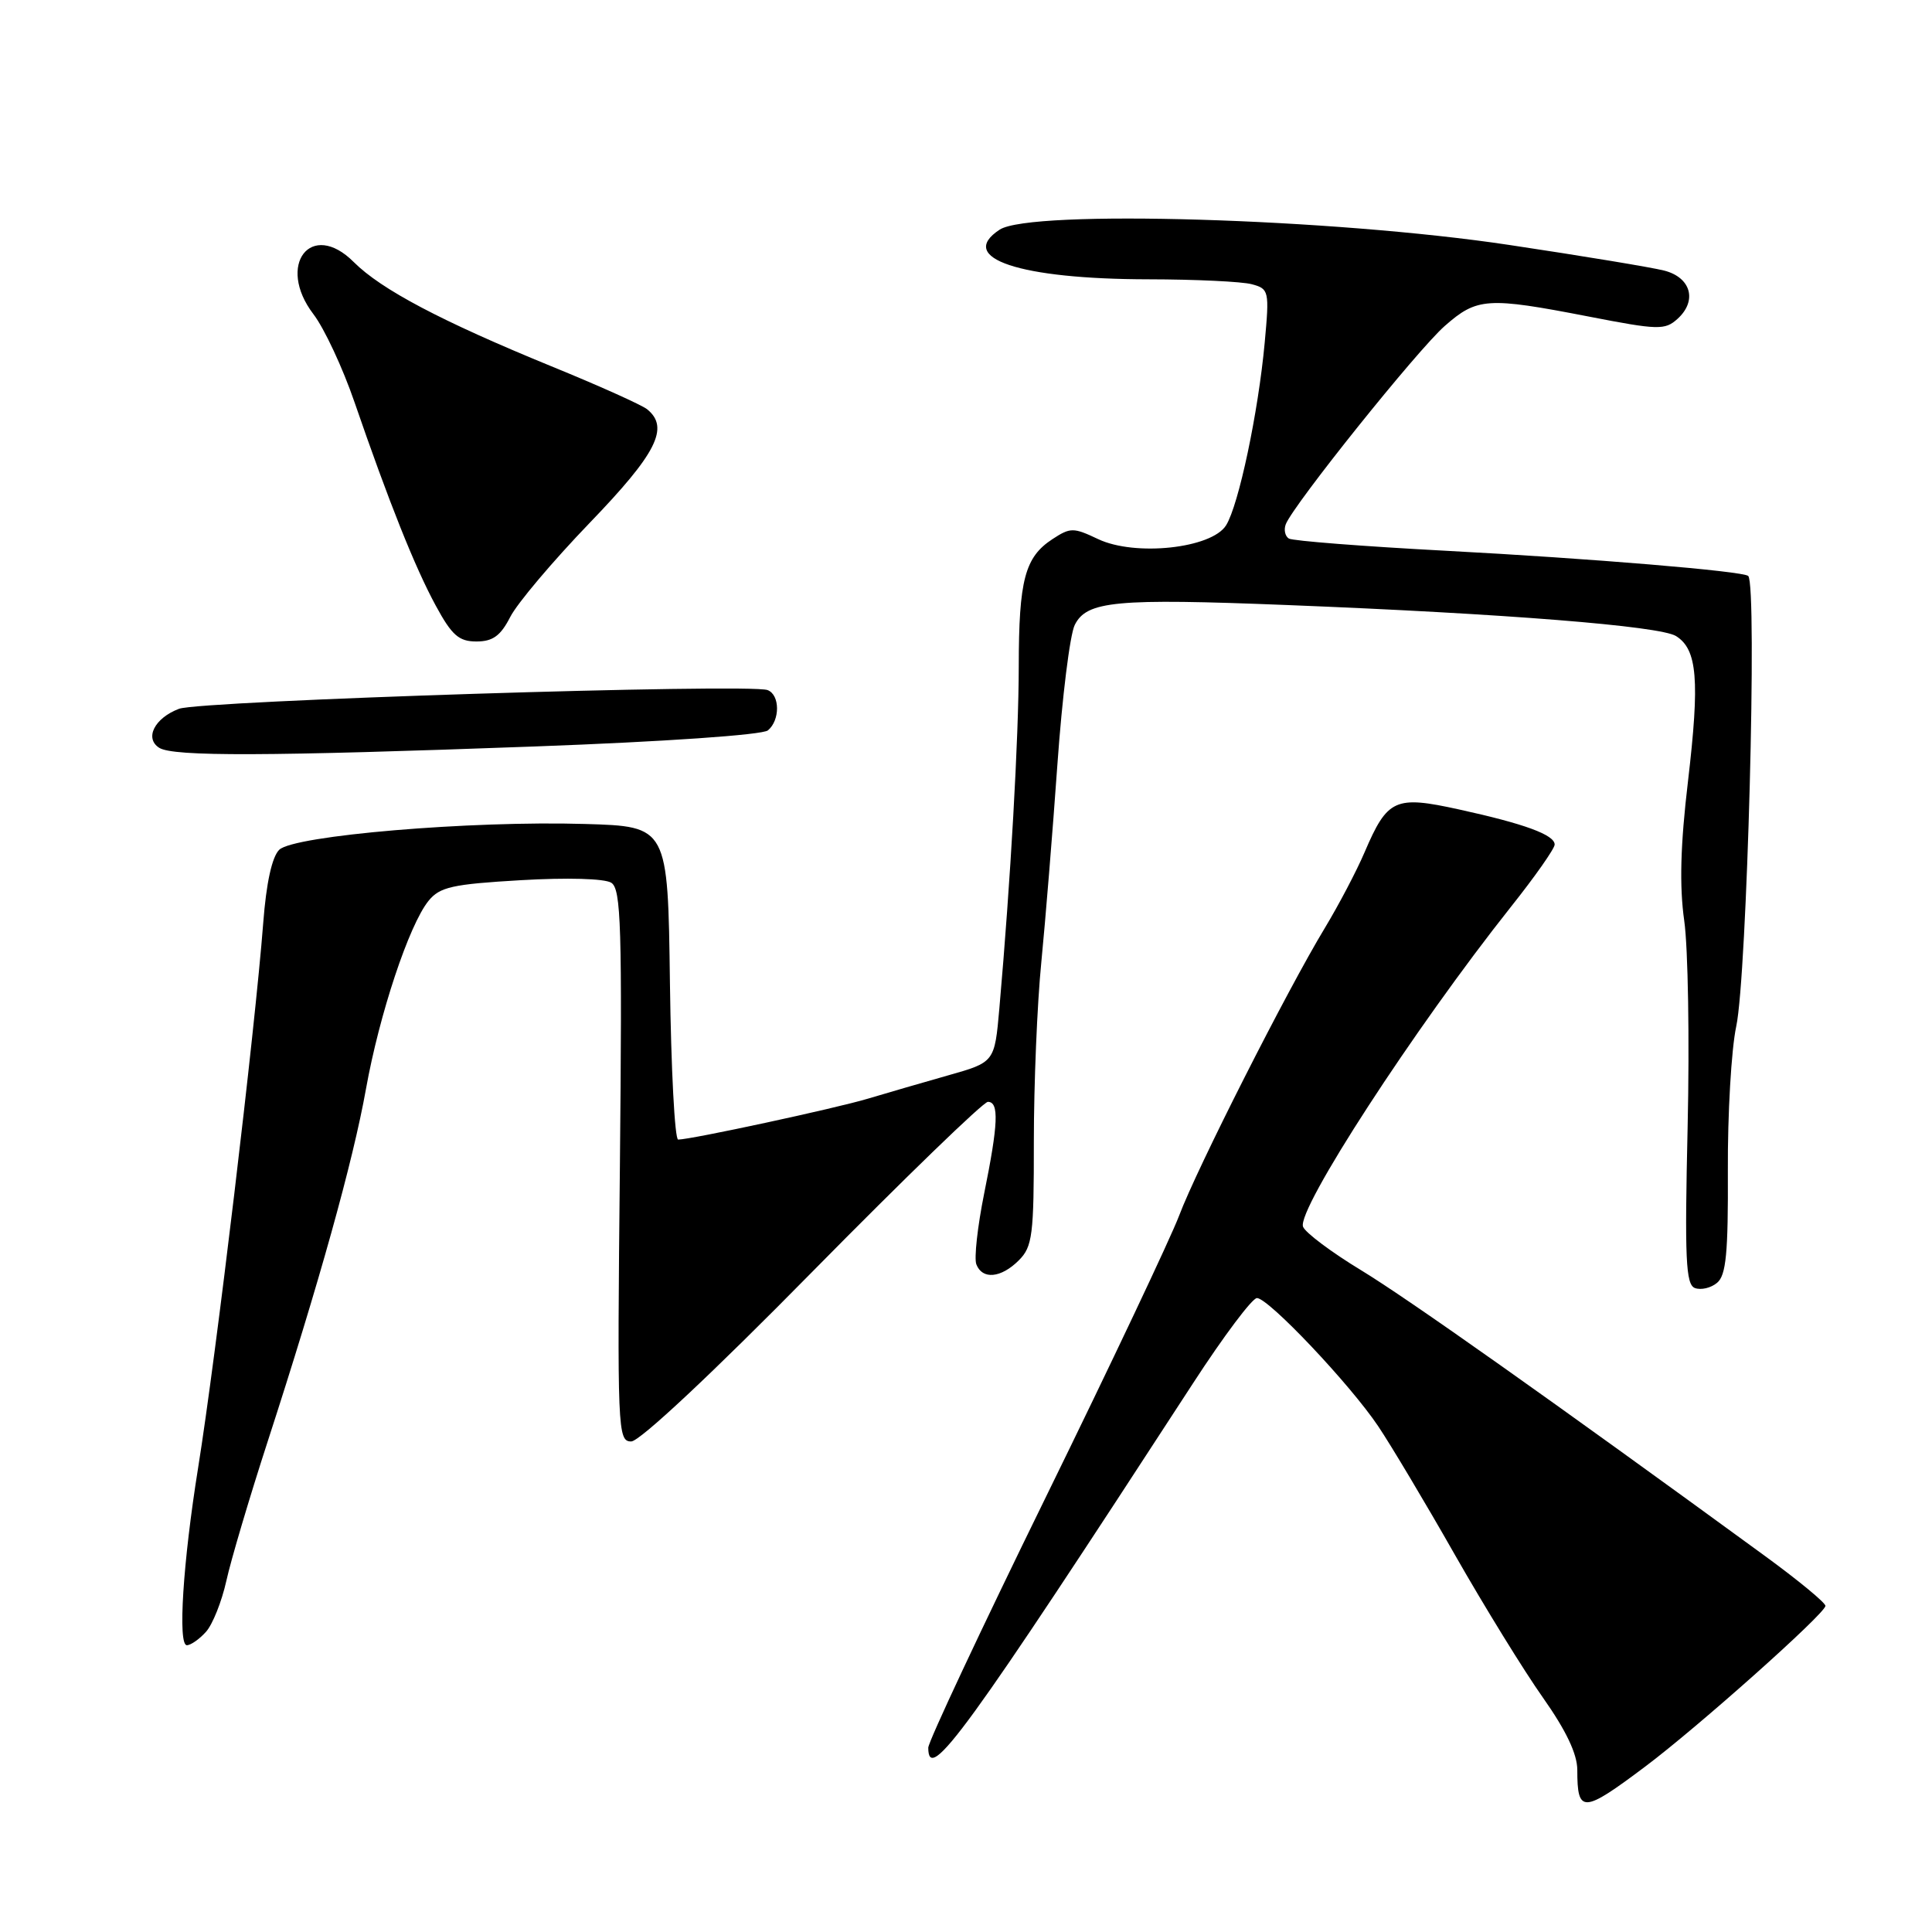 <?xml version="1.0" encoding="UTF-8" standalone="no"?>
<!DOCTYPE svg PUBLIC "-//W3C//DTD SVG 1.1//EN" "http://www.w3.org/Graphics/SVG/1.1/DTD/svg11.dtd" >
<svg xmlns="http://www.w3.org/2000/svg" xmlns:xlink="http://www.w3.org/1999/xlink" version="1.1" viewBox="0 0 256 256">
 <g >
 <path fill="currentColor"
d=" M 218.00 234.08 C 224.97 228.85 241.69 213.95 241.88 212.80 C 241.95 212.42 238.29 209.40 233.75 206.09 C 205.59 185.54 186.58 172.10 180.35 168.31 C 176.42 165.93 172.96 163.33 172.66 162.55 C 171.80 160.31 187.41 136.28 200.19 120.18 C 203.39 116.16 206.00 112.44 206.00 111.91 C 206.00 110.62 201.99 109.15 193.30 107.25 C 184.84 105.39 183.85 105.84 180.81 112.94 C 179.76 115.40 177.39 119.91 175.55 122.96 C 170.53 131.25 158.56 154.90 156.24 161.08 C 155.11 164.06 147.18 180.82 138.60 198.33 C 130.02 215.84 123.00 230.80 123.00 231.58 C 123.00 236.46 127.90 229.72 158.11 183.25 C 162.13 177.06 165.93 172.00 166.55 172.00 C 168.08 172.00 178.90 183.43 182.63 189.00 C 184.29 191.47 188.86 199.12 192.77 206.00 C 196.69 212.88 201.94 221.40 204.45 224.95 C 207.51 229.29 209.00 232.41 209.00 234.53 C 209.00 240.32 209.73 240.29 218.00 234.08 Z  M 27.29 216.23 C 28.17 215.26 29.38 212.22 29.99 209.48 C 30.59 206.74 33.06 198.43 35.47 191.00 C 42.28 170.02 46.77 153.92 48.49 144.31 C 50.27 134.38 54.20 122.56 56.78 119.37 C 58.27 117.53 59.92 117.16 69.00 116.63 C 75.14 116.27 80.12 116.41 81.00 116.97 C 82.30 117.80 82.45 122.81 82.14 154.47 C 81.78 189.58 81.84 191.00 83.64 191.00 C 84.75 191.01 94.46 181.91 107.65 168.50 C 119.84 156.13 130.30 146.00 130.90 146.00 C 132.40 146.00 132.28 148.91 130.40 158.18 C 129.53 162.51 129.06 166.72 129.37 167.53 C 130.16 169.59 132.64 169.36 135.00 167.00 C 136.81 165.19 137.00 163.67 136.99 151.25 C 136.99 143.69 137.43 133.00 137.98 127.50 C 138.52 122.00 139.48 110.21 140.11 101.31 C 140.74 92.41 141.77 84.08 142.41 82.81 C 143.99 79.63 147.83 79.27 170.54 80.17 C 199.42 81.31 219.94 82.95 222.08 84.28 C 224.91 86.05 225.24 90.12 223.67 103.50 C 222.66 112.00 222.52 117.40 223.17 122.00 C 223.68 125.58 223.88 137.86 223.62 149.31 C 223.22 166.83 223.37 170.20 224.58 170.67 C 225.38 170.97 226.70 170.67 227.52 169.98 C 228.72 168.99 229.00 166.05 228.95 155.12 C 228.91 147.63 229.41 139.03 230.06 136.00 C 231.49 129.36 232.87 77.54 231.65 76.32 C 231.01 75.68 210.69 73.99 191.60 72.98 C 180.65 72.40 171.28 71.67 170.78 71.36 C 170.28 71.05 170.09 70.20 170.37 69.47 C 171.36 66.91 187.83 46.35 191.44 43.19 C 195.72 39.43 197.07 39.34 210.49 41.94 C 219.74 43.74 220.61 43.76 222.28 42.25 C 224.93 39.85 224.07 36.76 220.50 35.85 C 218.85 35.43 209.62 33.90 200.00 32.46 C 176.54 28.93 136.58 27.74 132.46 30.43 C 126.71 34.20 135.09 36.99 152.19 37.01 C 158.41 37.02 164.56 37.31 165.86 37.66 C 168.15 38.27 168.21 38.53 167.58 45.40 C 166.73 54.65 164.13 66.94 162.46 69.61 C 160.54 72.67 150.40 73.76 145.50 71.43 C 142.23 69.88 141.83 69.88 139.45 71.44 C 135.80 73.83 135.00 76.84 134.99 88.32 C 134.98 97.77 133.91 116.69 132.42 133.62 C 131.79 140.75 131.79 140.75 125.64 142.49 C 122.26 143.45 117.47 144.84 115.00 145.58 C 110.66 146.88 91.54 151.00 89.86 151.00 C 89.41 151.00 88.92 141.66 88.77 130.25 C 88.50 109.50 88.50 109.50 77.50 109.18 C 62.33 108.73 38.94 110.71 37.00 112.60 C 36.04 113.54 35.28 117.01 34.88 122.28 C 33.79 136.50 28.62 179.76 26.25 194.50 C 24.24 207.03 23.54 218.00 24.76 218.00 C 25.27 218.00 26.41 217.21 27.29 216.23 Z  M 70.88 98.91 C 88.00 98.28 101.03 97.38 101.75 96.78 C 103.38 95.44 103.36 92.07 101.71 91.44 C 99.34 90.53 26.54 92.84 23.72 93.92 C 20.47 95.15 19.12 97.83 21.10 99.09 C 22.97 100.26 35.31 100.22 70.88 98.91 Z  M 67.61 81.75 C 68.52 79.96 73.25 74.36 78.13 69.29 C 87.02 60.07 88.74 56.66 85.75 54.23 C 85.06 53.67 79.33 51.09 73.00 48.51 C 58.50 42.57 50.52 38.37 46.87 34.72 C 41.23 29.07 36.56 35.11 41.53 41.63 C 42.97 43.51 45.42 48.76 46.97 53.28 C 51.53 66.52 54.98 75.17 57.74 80.25 C 59.87 84.18 60.80 85.00 63.13 85.00 C 65.30 85.00 66.33 84.25 67.61 81.75 Z "/>
</g>
</svg>